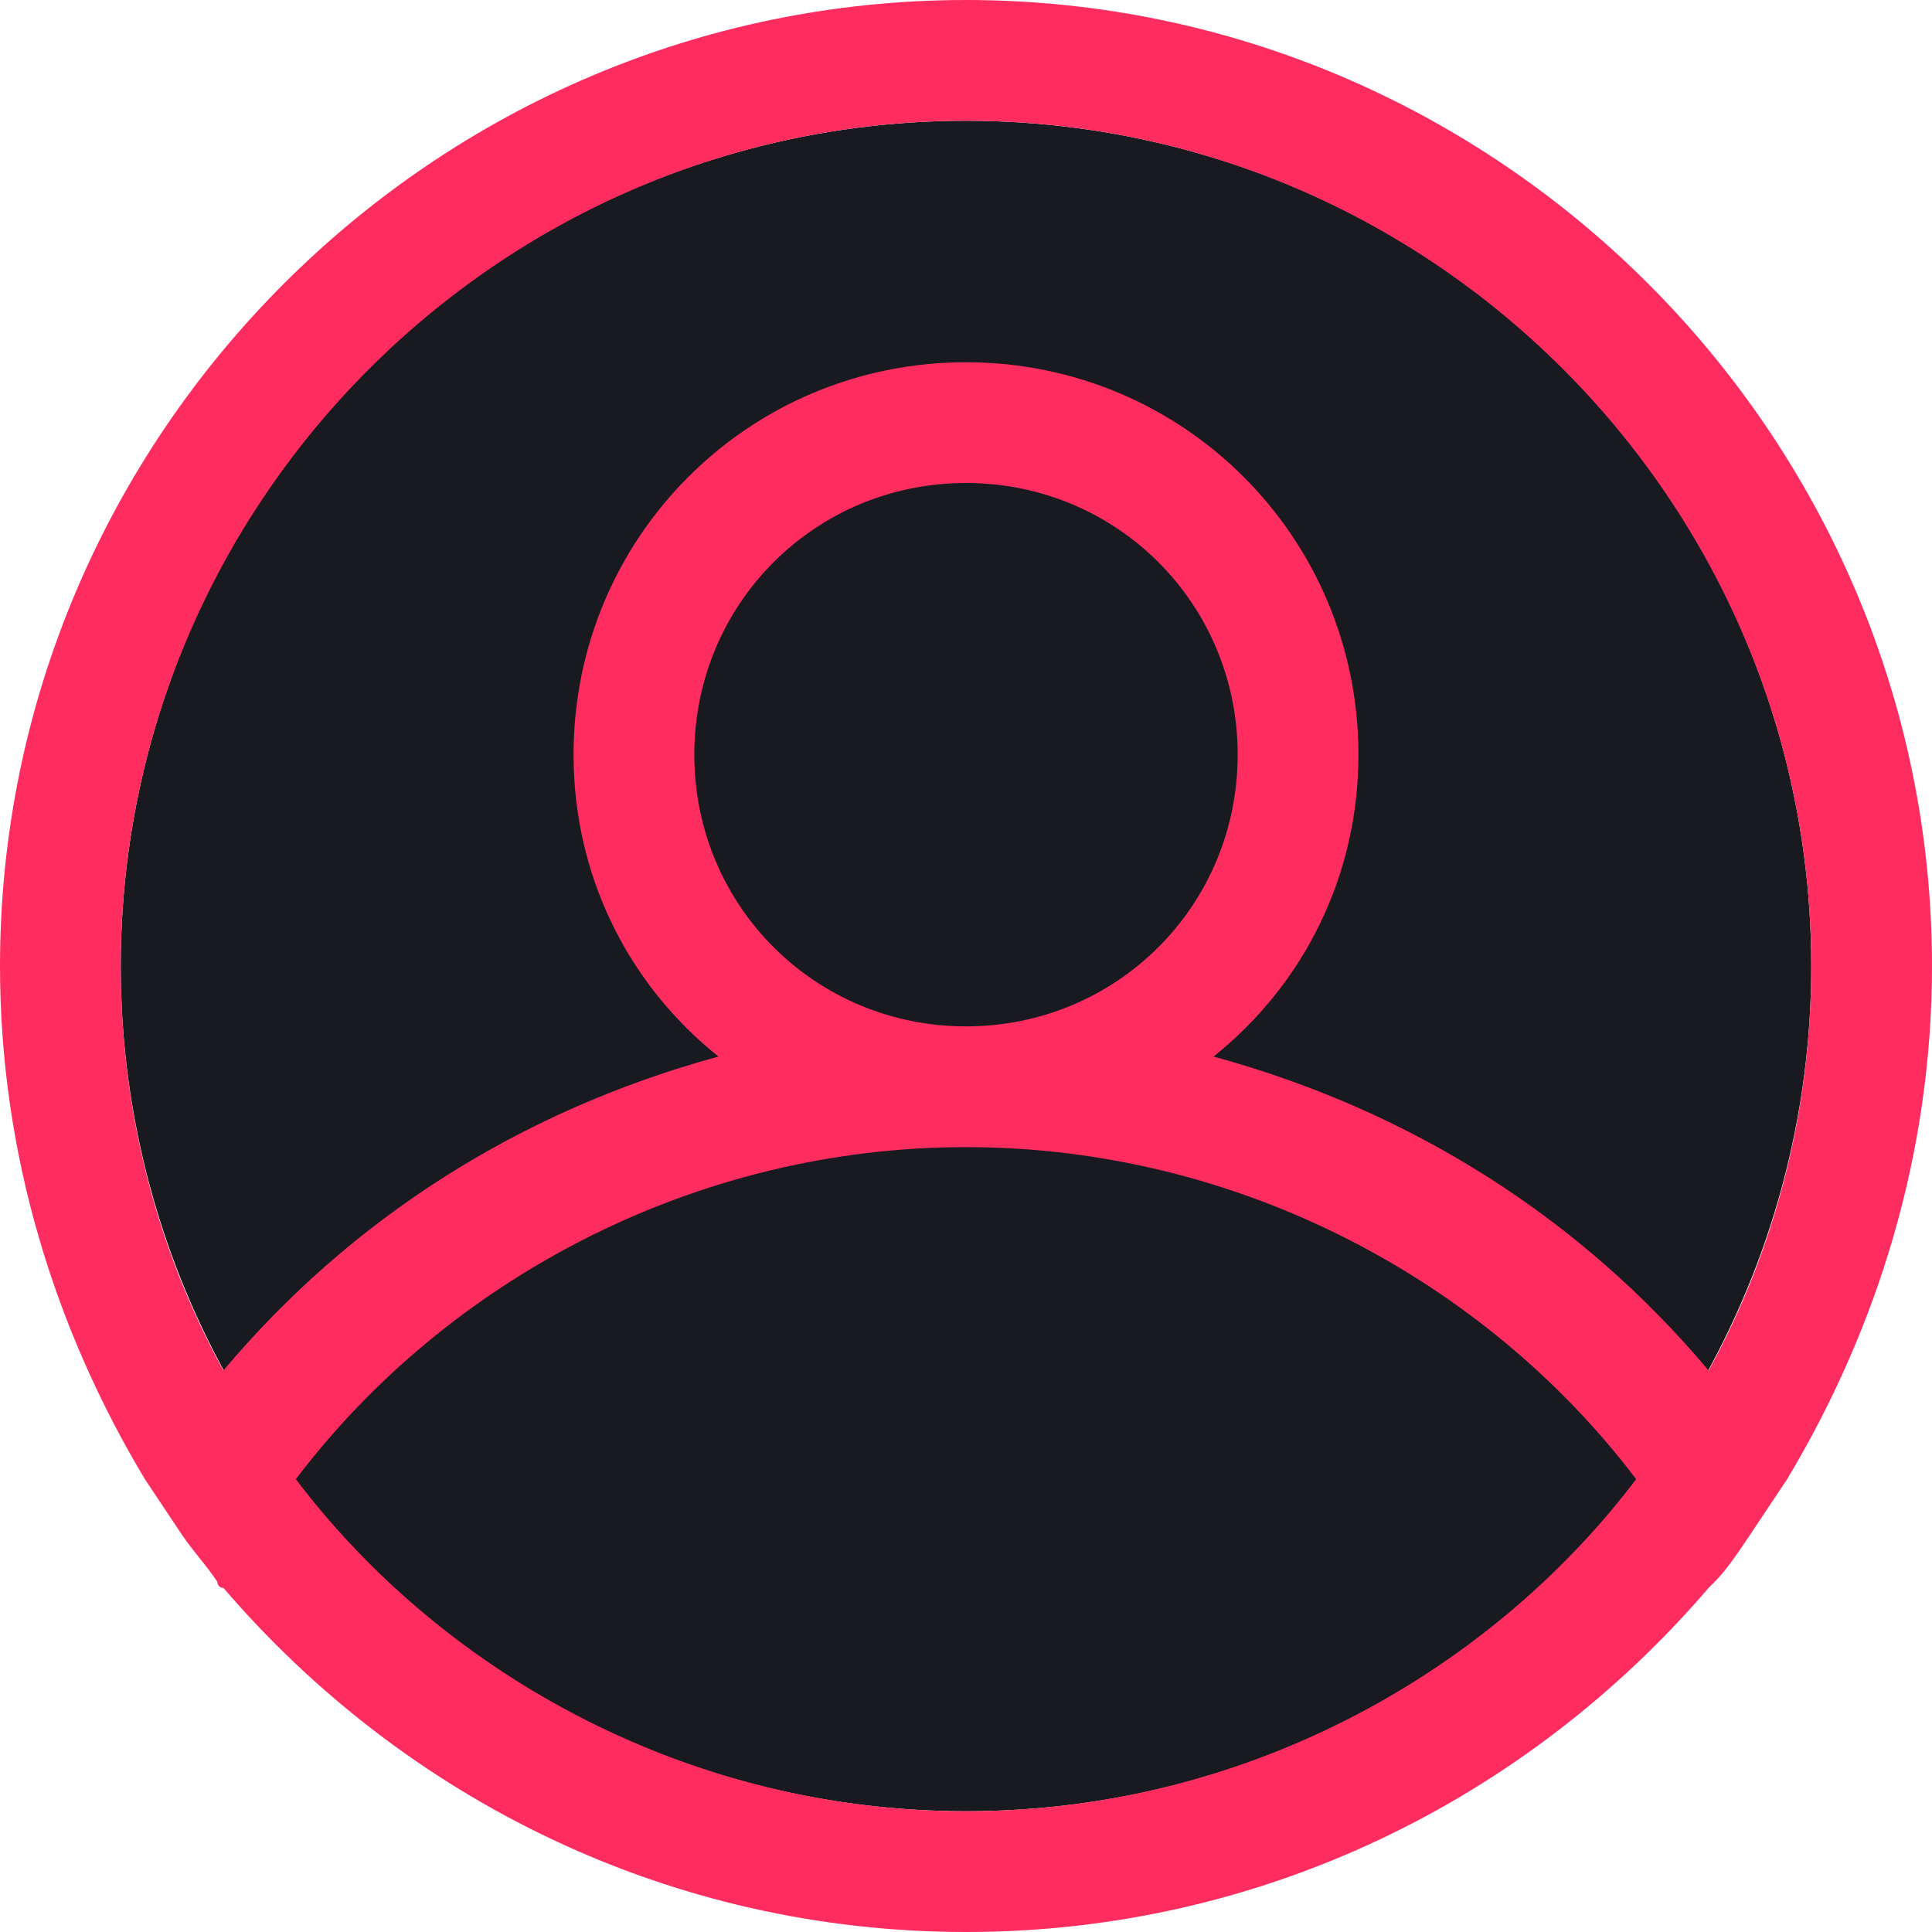 <?xml version="1.0" encoding="utf-8"?>
<!-- Generator: Adobe Illustrator 26.1.0, SVG Export Plug-In . SVG Version: 6.00 Build 0)  -->
<svg version="1.1" id="Layer_1" xmlns="http://www.w3.org/2000/svg" viewBox="0 0 32 32" xml:space="preserve">
	<style type="text/css">
		.st0{fill:#181A1F;}
		.st1{fill:#FF2C60;}
	</style>
	<circle class="st0" cx="16" cy="16" r="14"/>
	<path class="st1" d="M16,0C7.2,0,0,7.2,0,16c0,3.1,0.9,6,2.4,8.5c0.2,0.3,0.4,0.6,0.6,0.9c0.2,0.3,0.4,0.5,
		0.6,0.8c0,0,0,0.1,0.1,0.1C6.7,29.8,11.1,32,16,32s9.3-2.2,12.3-5.7c0,0,0,0,0.1-0.1c0.2-0.2,0.4-0.5,
		0.6-0.8c0.2-0.3,0.4-0.6,0.6-0.9C31.1,22,32,19.1,32,16C32,7.2,24.8,0,16,0L16,0z M3.7,22.7C2.6,20.7,2,
		18.4,2,16C2,8.3,8.3,2,16,2s14,6.3,14,14c0,2.4-0.6,4.7-1.7,6.7c-2.1-2.5-4.9-4.3-8.2-5.2c1.5-1.2,2.4-3,
		2.4-5C22.5,8.9,19.6,6,16,6s-6.5,2.9-6.5,6.5c0,2,0.9,3.8,2.4,5C8.6,18.4,5.8,20.2,3.7,22.7L3.7,22.7z M16,
		17c-2.5,0-4.5-2-4.5-4.5c0-2.5,2-4.5,4.5-4.5s4.5,2,4.5,4.5C20.5,15,18.5,17,16,17L16,17z M16,30c-4.5,
		0-8.6-2.2-11.1-5.5C7.4,21.2,11.5,19,16,19s8.6,2.2,11.1,5.5C24.6,27.8,20.5,30,16,30L16,30z"/>
</svg>
